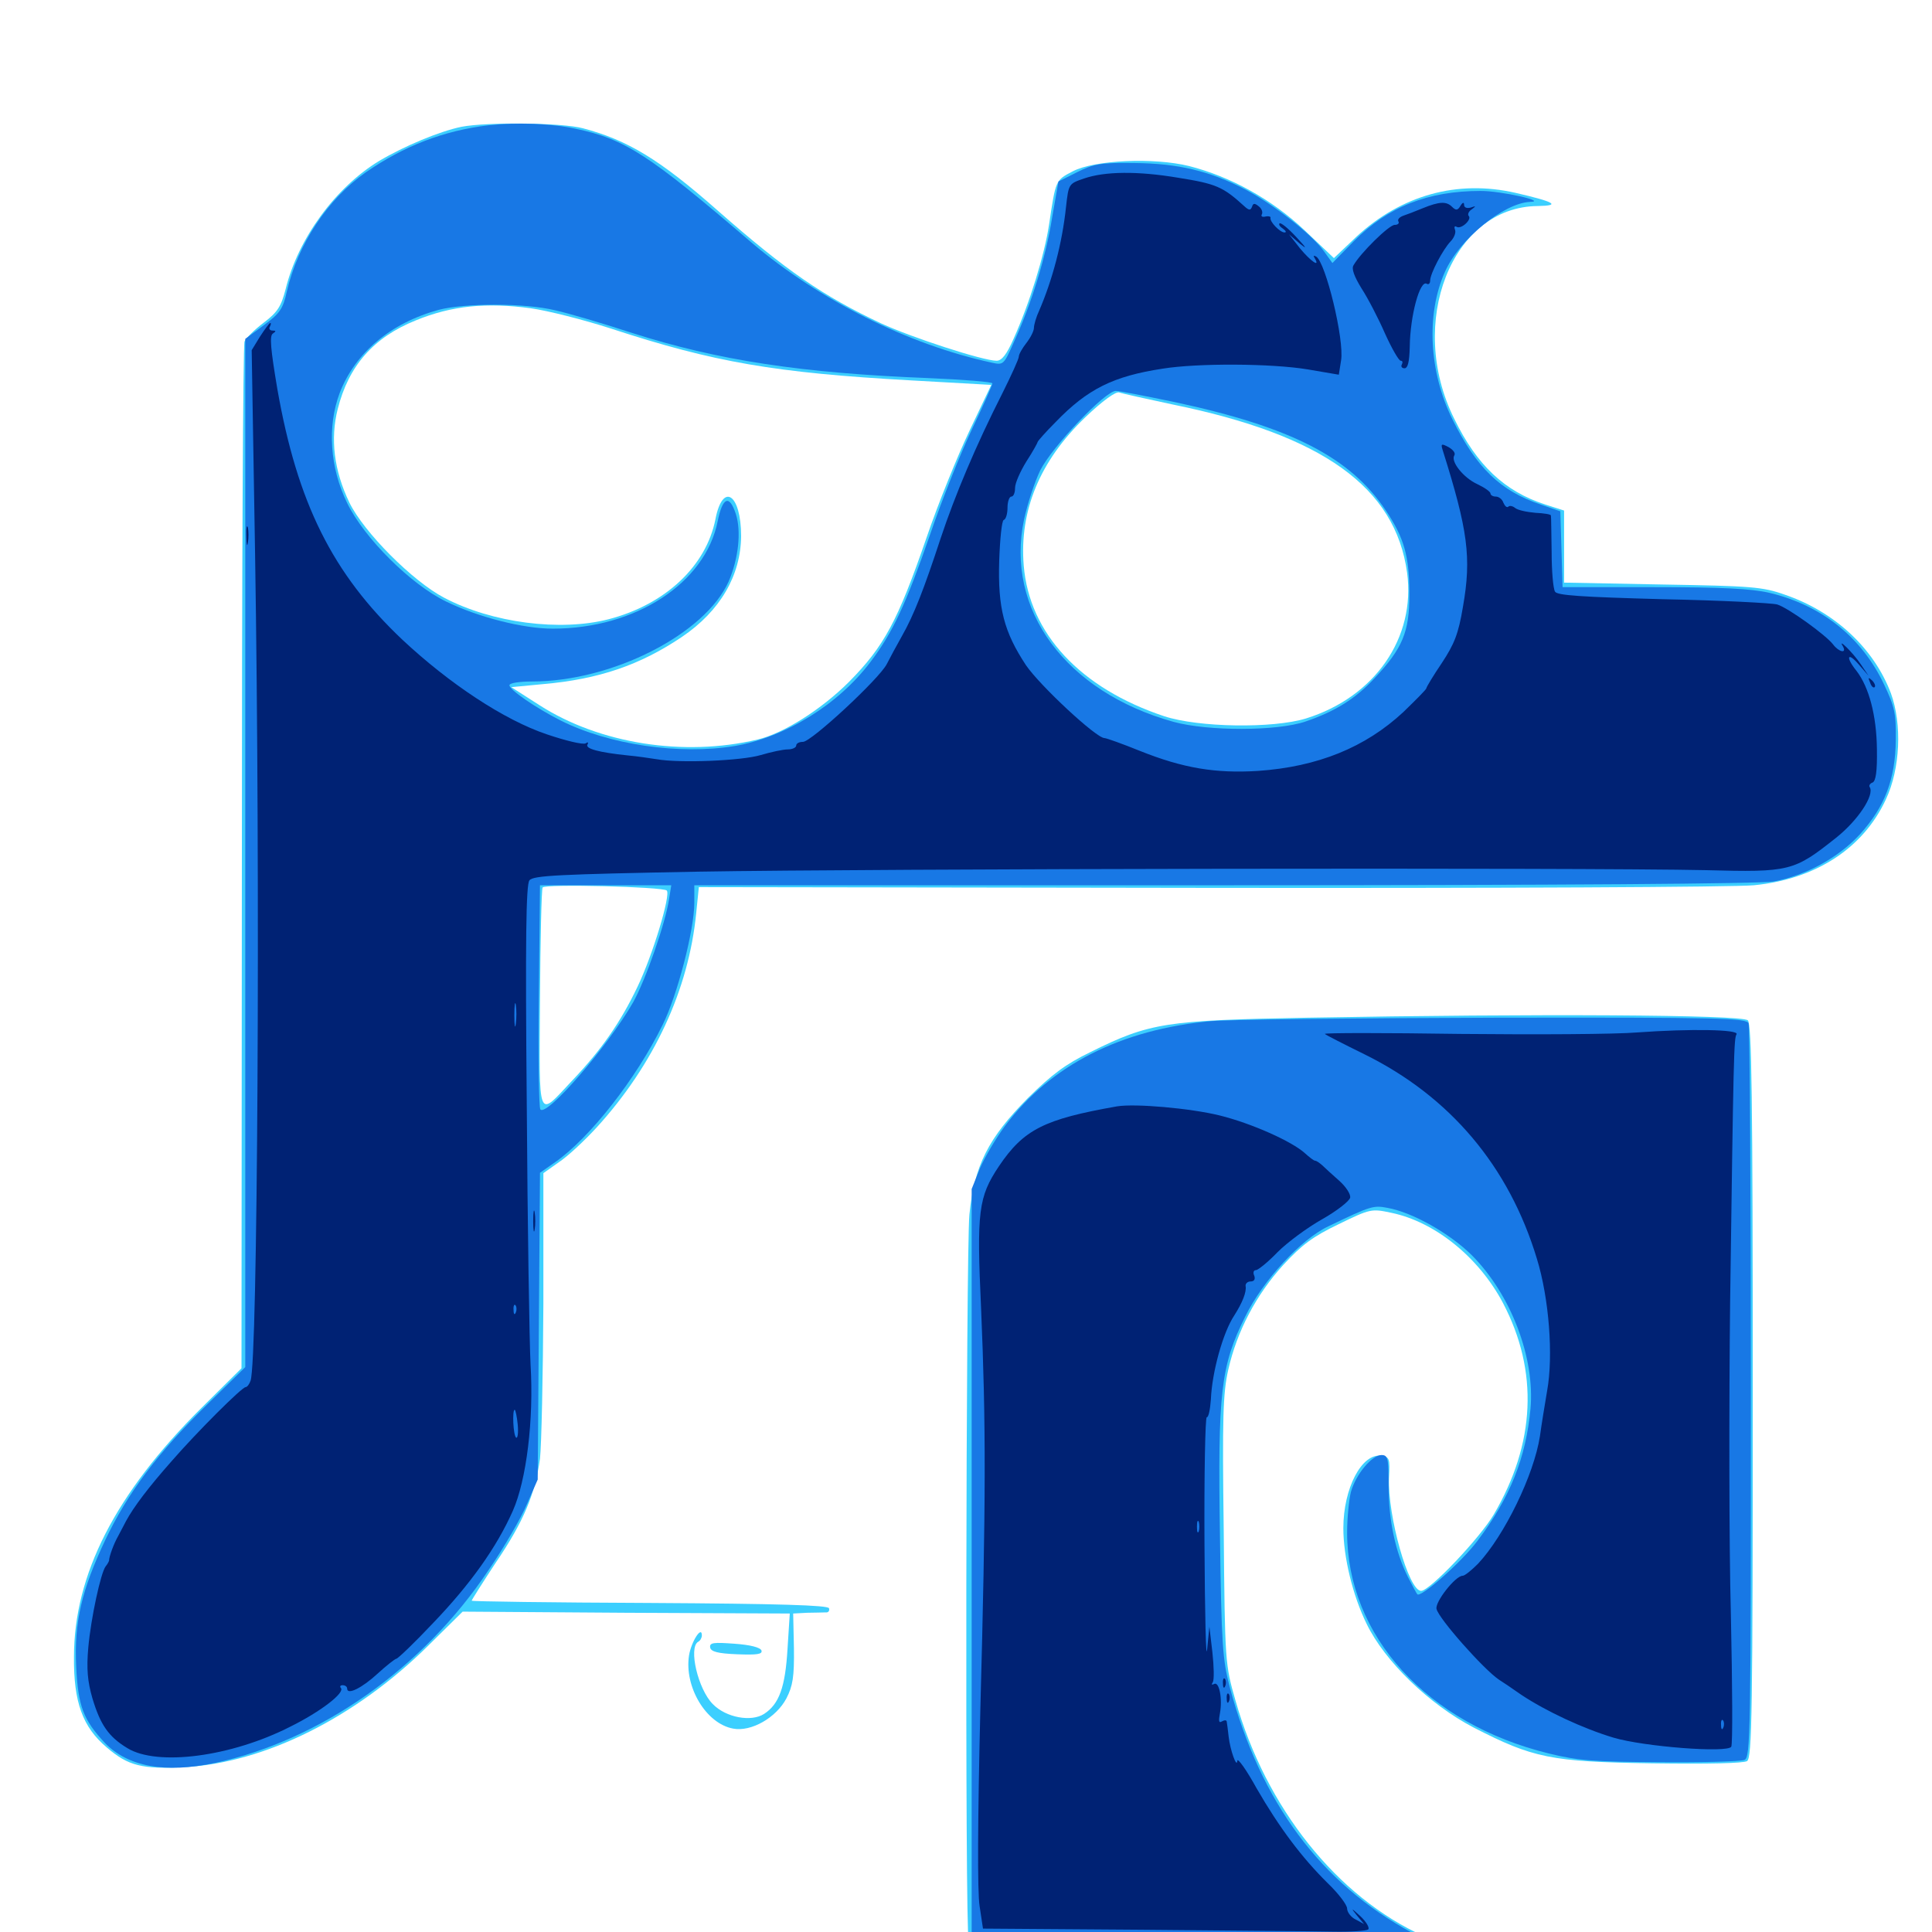 <svg xmlns="http://www.w3.org/2000/svg" viewBox="0 -1000 1000 1000">
	<path fill="#3ccfff" d="M238.867 -934.375C227.539 -932.031 209.18 -924.414 196.094 -916.602C173.633 -902.93 154.297 -876.562 147.852 -850.391C145.508 -841.406 143.75 -838.477 136.523 -833.008C131.836 -829.492 127.344 -825 126.562 -823.242C125.781 -821.484 125.195 -701.172 125.195 -556.055L125 -291.797L103.906 -270.898C59.766 -226.953 38.281 -184.961 38.281 -142.383C38.086 -118.945 42.773 -106.055 55.273 -95.508C66.406 -85.938 73.633 -84.18 95.508 -85.352C136.914 -87.5 183.984 -110.938 221.68 -148.242L239.453 -165.82L324.023 -165.234L408.789 -164.844L407.617 -146.484C406.445 -126.758 403.32 -117.969 395.508 -112.891C388.867 -108.594 375.781 -110.938 368.945 -117.969C361.328 -125.586 356.25 -147.07 361.328 -150.195C362.5 -150.781 363.281 -152.344 363.281 -153.516C363.281 -158.789 357.812 -150.391 356.641 -143.164C354.102 -126.953 365.43 -107.812 379.492 -105.273C388.867 -103.516 401.758 -110.938 407.031 -120.898C410.352 -127.344 411.133 -132.031 410.938 -146.875L410.547 -164.844L417.773 -165.234C421.68 -165.234 425.977 -165.43 427.344 -165.43C428.711 -165.234 429.492 -166.211 429.102 -167.578C428.516 -169.141 403.516 -169.922 336.328 -170.312C285.547 -170.508 244.141 -171.094 244.141 -171.484C244.141 -171.875 249.805 -180.859 256.641 -191.211C271.094 -212.5 276.953 -226.758 279.492 -244.922C280.273 -251.953 281.055 -288.086 281.25 -325.195V-392.773L289.258 -398.438C293.75 -401.367 302.539 -409.57 308.984 -416.602C338.477 -449.023 356.445 -487.695 360.352 -527.344L361.719 -540.82L625.781 -540.43C775 -540.234 897.656 -540.82 907.812 -541.797C939.844 -544.922 964.453 -560.938 976.172 -586.328C983.594 -602.148 984.57 -625.195 978.711 -641.211C969.922 -664.453 949.609 -683.398 923.828 -692.188C912.305 -696.289 906.445 -696.68 860.352 -697.461L809.57 -698.438V-717.188V-735.742L799.805 -738.867C778.711 -745.703 764.453 -759.18 752.734 -783.203C727.93 -833.008 751.562 -892.969 795.898 -893.359C808.203 -893.555 804.688 -895.508 784.375 -900.195C754.297 -907.031 725.391 -899.023 702.148 -877.539L690.43 -866.406L675.195 -880.859C658.203 -896.875 636.914 -908.594 615.43 -914.062C597.266 -918.555 566.406 -917.188 555.273 -911.328C546.289 -906.641 546.484 -907.031 542.969 -883.594C540.625 -868.164 533.008 -843.164 524.609 -824.609C521.094 -816.602 518.555 -813.281 515.82 -813.281C508.789 -813.281 471.68 -825.391 456.055 -832.617C426.172 -846.68 407.031 -859.766 371.484 -891.016C341.602 -917.383 324.805 -927.539 301.758 -933.594C291.016 -936.523 252.148 -936.914 238.867 -934.375ZM274.805 -840.43C283.203 -839.258 301.953 -834.57 316.406 -829.883C369.531 -812.5 401.172 -807.031 471.289 -803.125L513.086 -800.781L501.953 -777.344C495.703 -764.258 485.547 -739.258 479.492 -721.484C464.648 -678.516 457.617 -665.43 439.453 -647.07C425.195 -632.812 405.469 -620.312 391.992 -617.188C353.906 -608.203 310.352 -615.039 279.297 -634.961L264.648 -644.336L281.055 -645.898C310.156 -648.438 331.445 -655.859 352.93 -670.312C372.852 -683.789 383.398 -702.148 383.594 -722.461C383.594 -744.531 374.023 -750.586 370.312 -731.25C365.43 -706.836 344.336 -687.109 315.039 -679.492C290.039 -673.047 254.688 -677.539 229.883 -690.625C213.477 -699.219 188.281 -724.609 180.859 -739.844C172.852 -756.445 170.898 -772.852 174.805 -788.281C180.469 -810.742 193.359 -825.391 215.234 -834.18C233.789 -841.797 251.758 -843.555 274.805 -840.43ZM607.031 -790.625C684.57 -774.805 722.266 -747.852 728.32 -703.516C732.812 -669.922 711.719 -639.258 675.977 -628.125C658.789 -622.852 620.312 -623.438 602.539 -629.297C559.18 -643.75 532.812 -672.07 529.883 -707.227C527.539 -735.742 538.281 -761.523 561.719 -783.984C570.703 -792.578 577.539 -797.461 579.297 -796.875C580.859 -796.289 593.359 -793.555 607.031 -790.625ZM345.117 -539.062C347.266 -536.914 337.891 -505.664 329.883 -489.062C321.289 -471.094 311.523 -456.836 296.094 -440.625C277.93 -421.289 279.102 -418.359 279.492 -482.617C279.688 -513.477 280.273 -539.648 280.859 -540.625C281.836 -542.578 343.164 -541.016 345.117 -539.062ZM676.758 -473.242C603.516 -471.875 595.117 -470.703 564.453 -455.469C551.562 -449.219 544.531 -443.945 532.031 -431.641C511.523 -410.938 504.297 -396.68 501.758 -371.289C500 -351.953 499.414 -0.586 501.367 4.102C502.148 6.641 518.945 7.031 624.805 6.836H747.07L736.914 2.148C691.992 -18.164 655.273 -64.258 639.453 -119.922C634.18 -138.281 633.984 -139.453 633.398 -207.617C632.617 -266.406 633.008 -278.906 635.742 -291.016C640.234 -310.938 650.195 -329.883 664.258 -345.312C673.828 -355.664 679.492 -359.961 692.969 -366.406C709.375 -374.414 709.961 -374.414 720.117 -372.266C742.773 -367.578 765.43 -349.219 777.93 -325.586C796.484 -290.234 794.727 -252.93 773.242 -216.211C766.016 -203.906 740.039 -176.562 735.547 -176.562C729.102 -176.562 718.164 -215.43 718.945 -235.156C719.531 -245.117 719.141 -245.898 715.039 -246.484C704.883 -248.047 695.312 -229.688 695.312 -208.984C695.312 -194.141 700.195 -174.023 707.422 -159.375C716.797 -140.039 739.844 -117.773 762.695 -105.859C793.555 -90.039 802.539 -88.086 855.469 -87.305C884.18 -86.914 902.539 -87.305 904.297 -88.477C906.836 -90.234 907.227 -113.672 907.227 -279.883C907.227 -432.812 906.641 -469.922 904.688 -471.875C901.758 -474.805 794.727 -475.391 676.758 -473.242ZM367.578 -147.266C367.969 -145.117 371.484 -144.141 381.641 -143.75C391.797 -143.359 394.727 -143.75 394.141 -145.703C393.555 -147.266 388.477 -148.633 380.078 -149.219C369.336 -150 367.188 -149.805 367.578 -147.266Z"/>
	<path fill="#1878e5" d="M252.93 -935.156C229.688 -932.422 208.984 -924.414 189.258 -910.742C169.531 -896.875 154.102 -873.633 148.438 -849.023C146.484 -840.039 144.727 -837.695 136.523 -831.641L126.953 -824.609V-558.594V-292.383L107.227 -273.047C81.641 -248.047 66.016 -227.148 54.492 -202.93C42.188 -176.758 38.281 -160.352 39.453 -137.109C40.43 -116.797 43.164 -109.766 54.297 -97.852C66.211 -85.547 85.352 -82.031 111.328 -87.5C165.82 -99.219 218.945 -136.523 252.734 -187.109C260.938 -199.023 269.922 -214.648 272.852 -221.68L278.32 -234.18L278.906 -313.477L279.492 -392.969L287.305 -398.438C305.078 -410.742 329.297 -441.602 342.969 -469.531C350.586 -484.766 359.375 -518.75 359.375 -532.617V-541.797H633.594C808.984 -541.797 911.523 -542.578 918.164 -543.75C934.766 -546.875 951.562 -556.055 962.695 -568.164C975.586 -582.422 981.055 -596.68 981.25 -616.992C981.445 -630.664 980.664 -634.18 975.195 -645.703C963.672 -670.117 942.969 -686.719 915.82 -693.164C906.445 -695.312 891.211 -696.094 856.055 -696.094H808.789L808.203 -715.82L807.617 -735.352L797.461 -738.867C776.562 -745.898 764.258 -757.812 751.758 -783.008C739.648 -807.422 738.086 -837.305 747.852 -859.18C755.273 -876.172 778.32 -894.922 791.992 -895.508C801.172 -895.703 777.148 -901.172 766.406 -901.172C739.062 -901.172 718.359 -892.969 700.781 -875.195L689.648 -863.867L685.156 -870.117C678.516 -879.102 658.984 -894.336 644.531 -901.953C626.172 -911.523 609.766 -915.43 586.914 -915.625C569.922 -915.82 566.211 -915.234 557.617 -910.938L547.852 -906.055L544.531 -887.109C541.211 -866.602 533.984 -843.164 525 -823.438C519.531 -811.133 519.531 -810.938 513.281 -812.305C469.922 -821.68 424.023 -844.727 389.258 -874.219C335.547 -920.312 323.633 -927.93 297.852 -933.398C285.156 -936.133 267.188 -936.719 252.93 -935.156ZM287.109 -839.453C294.141 -837.891 312.109 -832.617 326.953 -827.734C371.484 -813.477 415.234 -806.836 480.664 -804.297C498.828 -803.516 513.672 -802.344 513.672 -801.562C513.672 -800.781 508.984 -790.234 503.125 -777.93C497.266 -765.625 487.5 -741.211 481.445 -723.438C468.75 -686.914 462.109 -672.656 450.586 -657.422C433.984 -635.352 406.445 -618.359 380.273 -613.867C351.758 -609.18 315.234 -614.453 290.039 -627.148C277.344 -633.594 263.672 -642.969 263.672 -645.312C263.672 -646.484 268.945 -647.266 275.391 -647.266C316.992 -647.266 365.039 -671.875 377.148 -699.023C382.227 -710.742 383.789 -725 380.859 -733.984C377.539 -744.141 374.023 -742.773 371.484 -730.273C365.039 -698.047 328.906 -674.609 286.133 -674.609C270.898 -674.609 247.656 -680.469 230.859 -688.672C212.695 -697.461 188.477 -721.484 179.688 -739.648C170.703 -758.008 169.336 -779.297 175.781 -796.484C183.789 -817.383 202.148 -832.812 227.148 -839.648C240.82 -843.164 271.484 -843.164 287.109 -839.453ZM608.398 -791.797C668.359 -778.906 698.828 -763.281 717.188 -735.938C726.758 -721.68 729.492 -712.305 729.492 -692.188C729.492 -672.852 725.977 -664.453 711.523 -649.023C701.562 -638.281 691.211 -631.836 675.781 -626.562C661.133 -621.484 625.195 -621.484 607.422 -626.367C551.758 -641.797 520.117 -684.375 530.078 -731.25C531.836 -739.258 535.547 -750.586 538.477 -756.641C544.727 -768.945 572.07 -797.656 577.539 -797.656C579.492 -797.656 593.359 -794.922 608.398 -791.797ZM346.289 -534.57C344.531 -522.461 334.18 -492.773 327.734 -481.25C314.648 -458.398 282.812 -421.68 279.688 -425.781C278.906 -426.758 278.516 -453.32 278.906 -484.766L279.492 -541.797H313.477H347.461ZM626.953 -471.484C580.273 -467.188 543.945 -448.828 520.312 -417.383C515.625 -411.133 509.766 -401.172 507.227 -395.312L502.93 -384.57V-189.258V6.055L623.047 6.445L743.164 7.031L730.859 0.391C683.594 -25.195 652.539 -66.992 636.523 -126.758C632.812 -140.82 632.227 -148.828 631.445 -204.883C630.273 -279.492 631.836 -292.969 644.531 -318.555C653.711 -337.305 673.438 -358.594 687.5 -365.234C709.766 -375.977 710.938 -376.172 718.164 -374.805C731.25 -372.461 750.391 -361.523 761.719 -350.391C782.031 -330.078 794.531 -297.266 792.188 -270.898C789.844 -245.508 781.641 -224.805 764.648 -202.344C756.445 -191.406 735.352 -172.852 733.594 -174.805C733.203 -175.195 731.055 -179.297 728.711 -183.789C722.266 -196.68 718.75 -213.086 718.75 -230.664C718.75 -245.312 718.359 -246.875 715.039 -246.875C710.156 -246.875 701.758 -236.914 699.219 -227.734C698.242 -223.828 697.266 -214.258 697.266 -206.836C697.266 -153.125 738.672 -107.812 801.758 -92.383C816.797 -88.672 825.195 -88.086 859.375 -87.891C881.445 -87.695 900.977 -88.281 902.93 -89.062C906.055 -90.43 906.25 -101.367 906.25 -278.906C906.25 -382.422 905.664 -468.555 905.078 -470.312C903.906 -473.047 890.82 -473.438 773.633 -473.242C702.148 -473.047 636.133 -472.266 626.953 -471.484Z"/>
	<path fill="#002274" d="M561.133 -907.617C553.125 -904.883 553.125 -904.883 551.758 -892.773C549.805 -874.219 544.727 -855.078 537.891 -839.258C536.328 -835.938 535.156 -831.836 535.156 -830.273C535.156 -828.711 533.398 -825.195 531.25 -822.461C529.102 -819.727 527.344 -816.602 527.344 -815.43C527.344 -814.258 523.438 -805.664 518.75 -796.289C505.078 -769.336 494.336 -743.75 486.914 -721.484C478.32 -695.312 473.047 -681.641 466.797 -670.703C464.062 -665.82 460.547 -659.375 458.984 -656.25C455.078 -648.633 419.922 -616.016 415.625 -616.016C413.672 -616.016 412.109 -615.234 412.109 -614.062C412.109 -613.086 410.156 -612.109 407.812 -612.109C405.273 -612.109 399.023 -610.742 393.75 -609.18C383.984 -606.25 351.953 -604.883 339.844 -607.031C336.133 -607.617 329.492 -608.594 325 -608.984C309.961 -610.547 302.734 -612.5 304.102 -614.648C304.688 -615.82 304.297 -616.016 303.125 -615.234C301.758 -614.453 292.773 -616.602 283.008 -619.922C260.938 -627.344 232.617 -646.094 208.203 -668.945C172.07 -703.125 153.906 -739.648 143.555 -798.633C140.039 -819.531 139.453 -826.172 141.211 -827.344C142.969 -828.516 142.969 -828.906 141.016 -828.906C139.648 -828.906 139.062 -829.883 139.648 -830.859C140.234 -832.031 140.43 -832.812 139.844 -832.812C139.453 -832.812 137.109 -829.688 134.57 -825.781L130.273 -818.75L132.031 -713.086C134.766 -544.141 133.398 -295.117 129.688 -285.352C129.102 -283.594 127.93 -282.031 127.148 -282.031C125.195 -282.031 101.758 -258.594 88.867 -243.75C76.758 -230.078 69.141 -219.922 65.234 -212.695C64.062 -210.547 62.305 -207.031 61.133 -204.883C58.984 -201.172 56.445 -194.336 56.445 -192.188C56.25 -191.602 55.664 -190.43 54.688 -189.258C52.148 -185.938 47.07 -162.5 45.703 -147.266C44.727 -136.133 45.312 -129.688 47.852 -120.898C51.953 -107.227 56.25 -100.977 66.016 -95.117C81.445 -85.742 119.531 -90.625 150.195 -106.25C166.016 -114.062 178.906 -124.023 176.367 -126.367C175.781 -127.148 176.172 -127.734 177.344 -127.734C178.711 -127.734 179.688 -126.953 179.688 -125.977C179.688 -122.461 187.5 -126.367 195.508 -133.789C200 -137.891 204.492 -141.406 205.078 -141.406C205.859 -141.406 214.453 -149.609 224.023 -159.766C243.359 -179.883 257.031 -199.023 265.43 -217.969C272.461 -233.789 276.367 -265.039 274.609 -293.75C274.023 -305.078 273.047 -365.43 272.656 -427.734C271.875 -513.867 272.266 -541.992 274.023 -544.336C275.977 -546.875 289.453 -547.461 361.328 -548.828C452.148 -550.391 819.531 -550.977 882.812 -549.609C926.562 -548.438 928.516 -549.023 950.391 -566.406C961.719 -575.391 970.312 -588.477 967.773 -592.578C967.188 -593.359 967.969 -594.531 969.141 -594.922C970.898 -595.508 971.68 -600.586 971.484 -612.305C971.289 -629.688 967.383 -644.336 960.938 -652.734C955.078 -659.961 956.25 -662.891 962.109 -656.055L967.188 -650.195L963.086 -656.25C959.18 -662.109 950.781 -670.312 953.906 -665.43C956.055 -661.523 951.758 -662.5 948.828 -666.406C945.117 -671.289 925.586 -685.352 919.922 -687.109C917.188 -687.891 890.625 -689.258 860.742 -689.844C818.555 -691.016 806.055 -691.797 804.883 -693.75C803.906 -695.312 803.125 -704.492 803.125 -714.258C802.93 -724.219 802.93 -732.617 802.734 -733.203C802.734 -733.789 799.023 -734.375 794.727 -734.57C790.234 -734.961 785.547 -735.938 784.18 -737.109C783.008 -738.086 781.25 -738.477 780.664 -737.695C779.883 -737.109 778.906 -738.086 778.125 -739.844C777.539 -741.602 775.781 -742.969 774.219 -742.969C772.656 -742.969 771.484 -743.75 771.484 -744.531C771.484 -745.508 768.359 -747.656 764.648 -749.414C757.422 -752.734 750.781 -761.133 752.734 -764.258C753.516 -765.43 752.148 -767.188 749.805 -768.555C746.094 -770.508 745.703 -770.312 746.68 -767.188C759.766 -725.586 761.719 -711.523 757.227 -685.938C754.883 -671.875 752.734 -666.602 746.289 -656.836C741.797 -650.195 738.281 -644.336 738.281 -643.75C738.281 -643.164 732.812 -637.695 726.367 -631.445C706.641 -613.086 682.031 -603.125 651.172 -600.977C629.297 -599.609 612.5 -602.344 590.039 -611.328C580.859 -615.039 572.656 -617.969 571.68 -617.969C567.383 -617.969 538.281 -645.117 531.055 -655.664C519.727 -672.852 516.406 -685.156 517.188 -709.766C517.578 -721.094 518.555 -730.664 519.531 -730.859C520.703 -731.25 521.484 -734.18 521.484 -737.305C521.484 -740.43 522.461 -742.969 523.438 -742.969C524.609 -742.969 525.391 -744.922 525.391 -747.461C525.391 -750 528.125 -756.055 531.25 -761.133C534.57 -766.211 537.109 -770.898 537.109 -771.289C537.109 -771.68 541.211 -776.367 546.484 -781.641C562.891 -798.633 576.172 -805.273 601.758 -809.18C619.922 -812.109 658.203 -811.914 676.953 -808.789L692.969 -806.055L694.141 -813.477C695.898 -824.219 686.133 -864.258 681.25 -867.188C679.883 -867.969 679.688 -867.578 680.469 -866.406C683.594 -861.133 678.32 -864.844 672.852 -871.484L667.188 -878.711L672.852 -873.828C676.758 -870.703 676.172 -871.68 671.094 -877.148C666.797 -881.836 662.891 -884.961 662.305 -884.375C661.719 -883.789 662.5 -882.617 664.062 -881.641C665.625 -880.469 666.016 -879.688 664.844 -879.688C662.5 -879.688 657.031 -885.352 657.617 -887.305C657.812 -887.891 656.641 -888.281 654.883 -887.891C653.32 -887.5 652.539 -888.086 653.125 -889.062C653.711 -890.039 653.125 -891.992 651.562 -893.164C649.414 -894.922 648.633 -894.922 648.047 -892.969C647.266 -891.016 646.484 -891.016 643.945 -893.359C633.008 -903.32 629.492 -904.883 609.766 -908.008C588.867 -911.523 571.875 -911.328 561.133 -907.617ZM370.703 -554.102C372.461 -554.688 370.508 -555.078 366.211 -554.883C361.914 -554.883 360.352 -554.492 362.891 -554.102C365.234 -553.711 368.75 -553.711 370.703 -554.102ZM266.992 -470.117C266.602 -466.992 266.211 -469.141 266.211 -474.414C266.211 -479.883 266.602 -482.227 266.992 -479.883C267.383 -477.344 267.383 -473.047 266.992 -470.117ZM266.992 -320.703C266.406 -319.141 265.82 -319.727 265.82 -321.875C265.625 -324.023 266.211 -325.195 266.797 -324.414C267.383 -323.828 267.578 -322.07 266.992 -320.703ZM267.969 -262.695C268.359 -258.398 267.969 -255.469 267.188 -255.859C265.625 -256.836 265.039 -270.312 266.406 -270.312C266.797 -270.312 267.578 -266.797 267.969 -262.695ZM736.328 -892.188C732.617 -890.625 727.93 -888.867 726.172 -888.281C724.219 -887.5 723.242 -886.328 723.828 -885.352C724.414 -884.375 723.438 -883.594 721.875 -883.594C718.945 -883.594 704.102 -868.945 700.586 -862.695C699.414 -860.938 700.977 -856.836 704.688 -850.781C708.008 -845.703 713.477 -835.156 716.797 -827.539C720.312 -819.727 724.023 -813.281 725 -813.281C725.977 -813.281 726.172 -812.5 725.586 -811.328C725 -810.352 725.586 -809.375 726.953 -809.375C728.711 -809.375 729.492 -812.695 729.688 -820.508C729.883 -836.719 734.961 -855.273 738.477 -853.125C739.453 -852.539 740.234 -853.32 740.234 -854.688C740.234 -858.398 746.875 -870.898 750.781 -875C752.539 -876.758 753.711 -879.492 753.125 -881.055C752.539 -882.617 752.93 -883.203 753.906 -882.617C756.25 -881.055 762.109 -886.523 760.156 -888.281C759.57 -889.062 760.156 -890.625 761.719 -891.602C764.062 -893.359 764.062 -893.555 761.328 -892.578C759.18 -891.992 757.812 -892.578 757.812 -893.945C757.812 -895.508 757.031 -895.312 755.859 -893.359C754.492 -891.016 753.516 -891.016 751.562 -892.969C748.633 -895.898 744.922 -895.703 736.328 -892.188ZM127.539 -722.461C127.539 -718.164 127.93 -716.602 128.32 -719.141C128.711 -721.484 128.711 -725 128.32 -726.953C127.734 -728.711 127.344 -726.758 127.539 -722.461ZM967.969 -646.68C968.555 -644.727 969.727 -643.75 970.312 -644.336C970.898 -644.922 970.312 -646.484 968.945 -647.852C966.992 -649.609 966.797 -649.414 967.969 -646.68ZM847.656 -465.625C836.328 -464.648 795.117 -464.453 755.859 -464.844C716.797 -465.43 685.156 -465.43 685.742 -464.844C686.328 -464.258 695.508 -459.57 706.25 -454.297C750.586 -432.422 781.055 -396.289 795.508 -348.438C801.758 -328.125 804.102 -298.242 800.781 -280.078C799.609 -273.047 797.852 -262.5 797.07 -256.641C793.945 -236.523 778.711 -205.273 765.039 -190.625C761.719 -187.305 758.203 -184.375 757.031 -184.375C753.32 -184.375 742.578 -170.703 743.555 -167.188C744.727 -162.109 767.969 -135.938 775.781 -130.664C777.344 -129.688 782.617 -126.172 787.305 -122.852C800.195 -114.258 819.531 -105.273 835.156 -100.586C850.977 -95.898 894.141 -92.578 896.094 -95.898C896.875 -97.07 896.68 -127.734 895.898 -164.258C894.922 -200.586 894.922 -273.438 895.508 -325.977C897.266 -454.688 897.461 -462.5 898.828 -464.648C900.391 -467.188 874.805 -467.578 847.656 -465.625ZM891.992 -105.859C891.406 -104.297 890.82 -104.883 890.82 -107.031C890.625 -109.18 891.211 -110.352 891.797 -109.57C892.383 -108.984 892.578 -107.227 891.992 -105.859ZM578.125 -427.344C540.43 -420.703 529.883 -415.43 516.992 -396.289C506.445 -380.469 505.469 -373.047 507.812 -322.656C510.352 -263.086 510.352 -223.633 507.422 -115.039C506.055 -58.398 505.859 -20.898 507.031 -13.477L508.789 -1.758L590.82 -1.172C635.938 -0.781 680.469 -0.391 689.844 -0.195C699.023 0 707.422 -0.586 708.203 -1.367C708.984 -2.148 707.227 -5.273 704.102 -8.203C699.414 -12.5 699.023 -12.695 702.148 -8.789L706.055 -4.102L701.758 -6.445C699.219 -7.617 697.266 -10.352 697.266 -12.109C697.266 -14.062 692.773 -19.922 687.305 -25.195C673.828 -38.477 662.109 -54.102 650.391 -74.414C645.117 -83.984 640.625 -90.234 640.43 -88.672C640.234 -84.375 636.719 -94.141 635.938 -101.172C635.547 -104.492 635.156 -108.008 634.961 -108.789C634.961 -109.766 633.789 -109.766 632.422 -108.984C630.859 -108.008 630.664 -109.18 631.445 -113.281C632.812 -120.703 631.055 -130.078 628.32 -128.32C627.148 -127.734 626.953 -128.125 627.734 -129.297C628.516 -130.469 628.32 -137.5 627.539 -144.727L625.977 -158.008L624.805 -146.289C624.219 -139.844 623.633 -164.258 623.438 -200.586C623.242 -236.719 623.828 -266.406 624.609 -266.406C625.586 -266.406 626.367 -270.508 626.758 -275.781C627.344 -289.844 633.008 -310.352 638.867 -319.141C642.969 -325.586 645.312 -331.25 644.727 -334.375C644.531 -335.547 645.703 -336.719 647.266 -336.719C649.219 -336.719 649.805 -337.891 649.219 -339.648C648.438 -341.211 648.828 -342.578 650 -342.578C651.172 -342.578 656.25 -346.68 661.328 -351.953C666.406 -357.031 676.758 -364.648 684.375 -368.945C691.992 -373.242 698.438 -378.32 698.828 -380.078C699.219 -381.836 696.68 -385.742 693.164 -388.867C689.844 -391.797 685.742 -395.508 684.375 -396.875C683.008 -398.047 681.445 -399.219 680.664 -399.219C680.078 -399.219 677.734 -400.977 675.391 -403.125C668.75 -409.18 647.852 -418.555 631.25 -422.656C616.211 -426.367 587.5 -428.906 578.125 -427.344ZM620.508 -207.422C619.922 -206.055 619.531 -207.031 619.531 -209.766C619.531 -212.5 619.922 -213.477 620.508 -212.305C620.898 -210.938 620.898 -208.594 620.508 -207.422ZM275.977 -367.969C275.977 -363.086 276.367 -361.133 276.758 -363.672C277.148 -366.016 277.148 -369.922 276.758 -372.461C276.367 -374.805 275.977 -372.852 275.977 -367.969ZM633.008 -128.516C633.008 -126.367 633.594 -125.781 634.18 -127.344C634.766 -128.711 634.57 -130.469 633.984 -131.055C633.398 -131.836 632.812 -130.664 633.008 -128.516ZM634.961 -120.703C634.961 -118.555 635.547 -117.969 636.133 -119.531C636.719 -120.898 636.523 -122.656 635.938 -123.242C635.352 -124.023 634.766 -122.852 634.961 -120.703Z"/>
</svg>